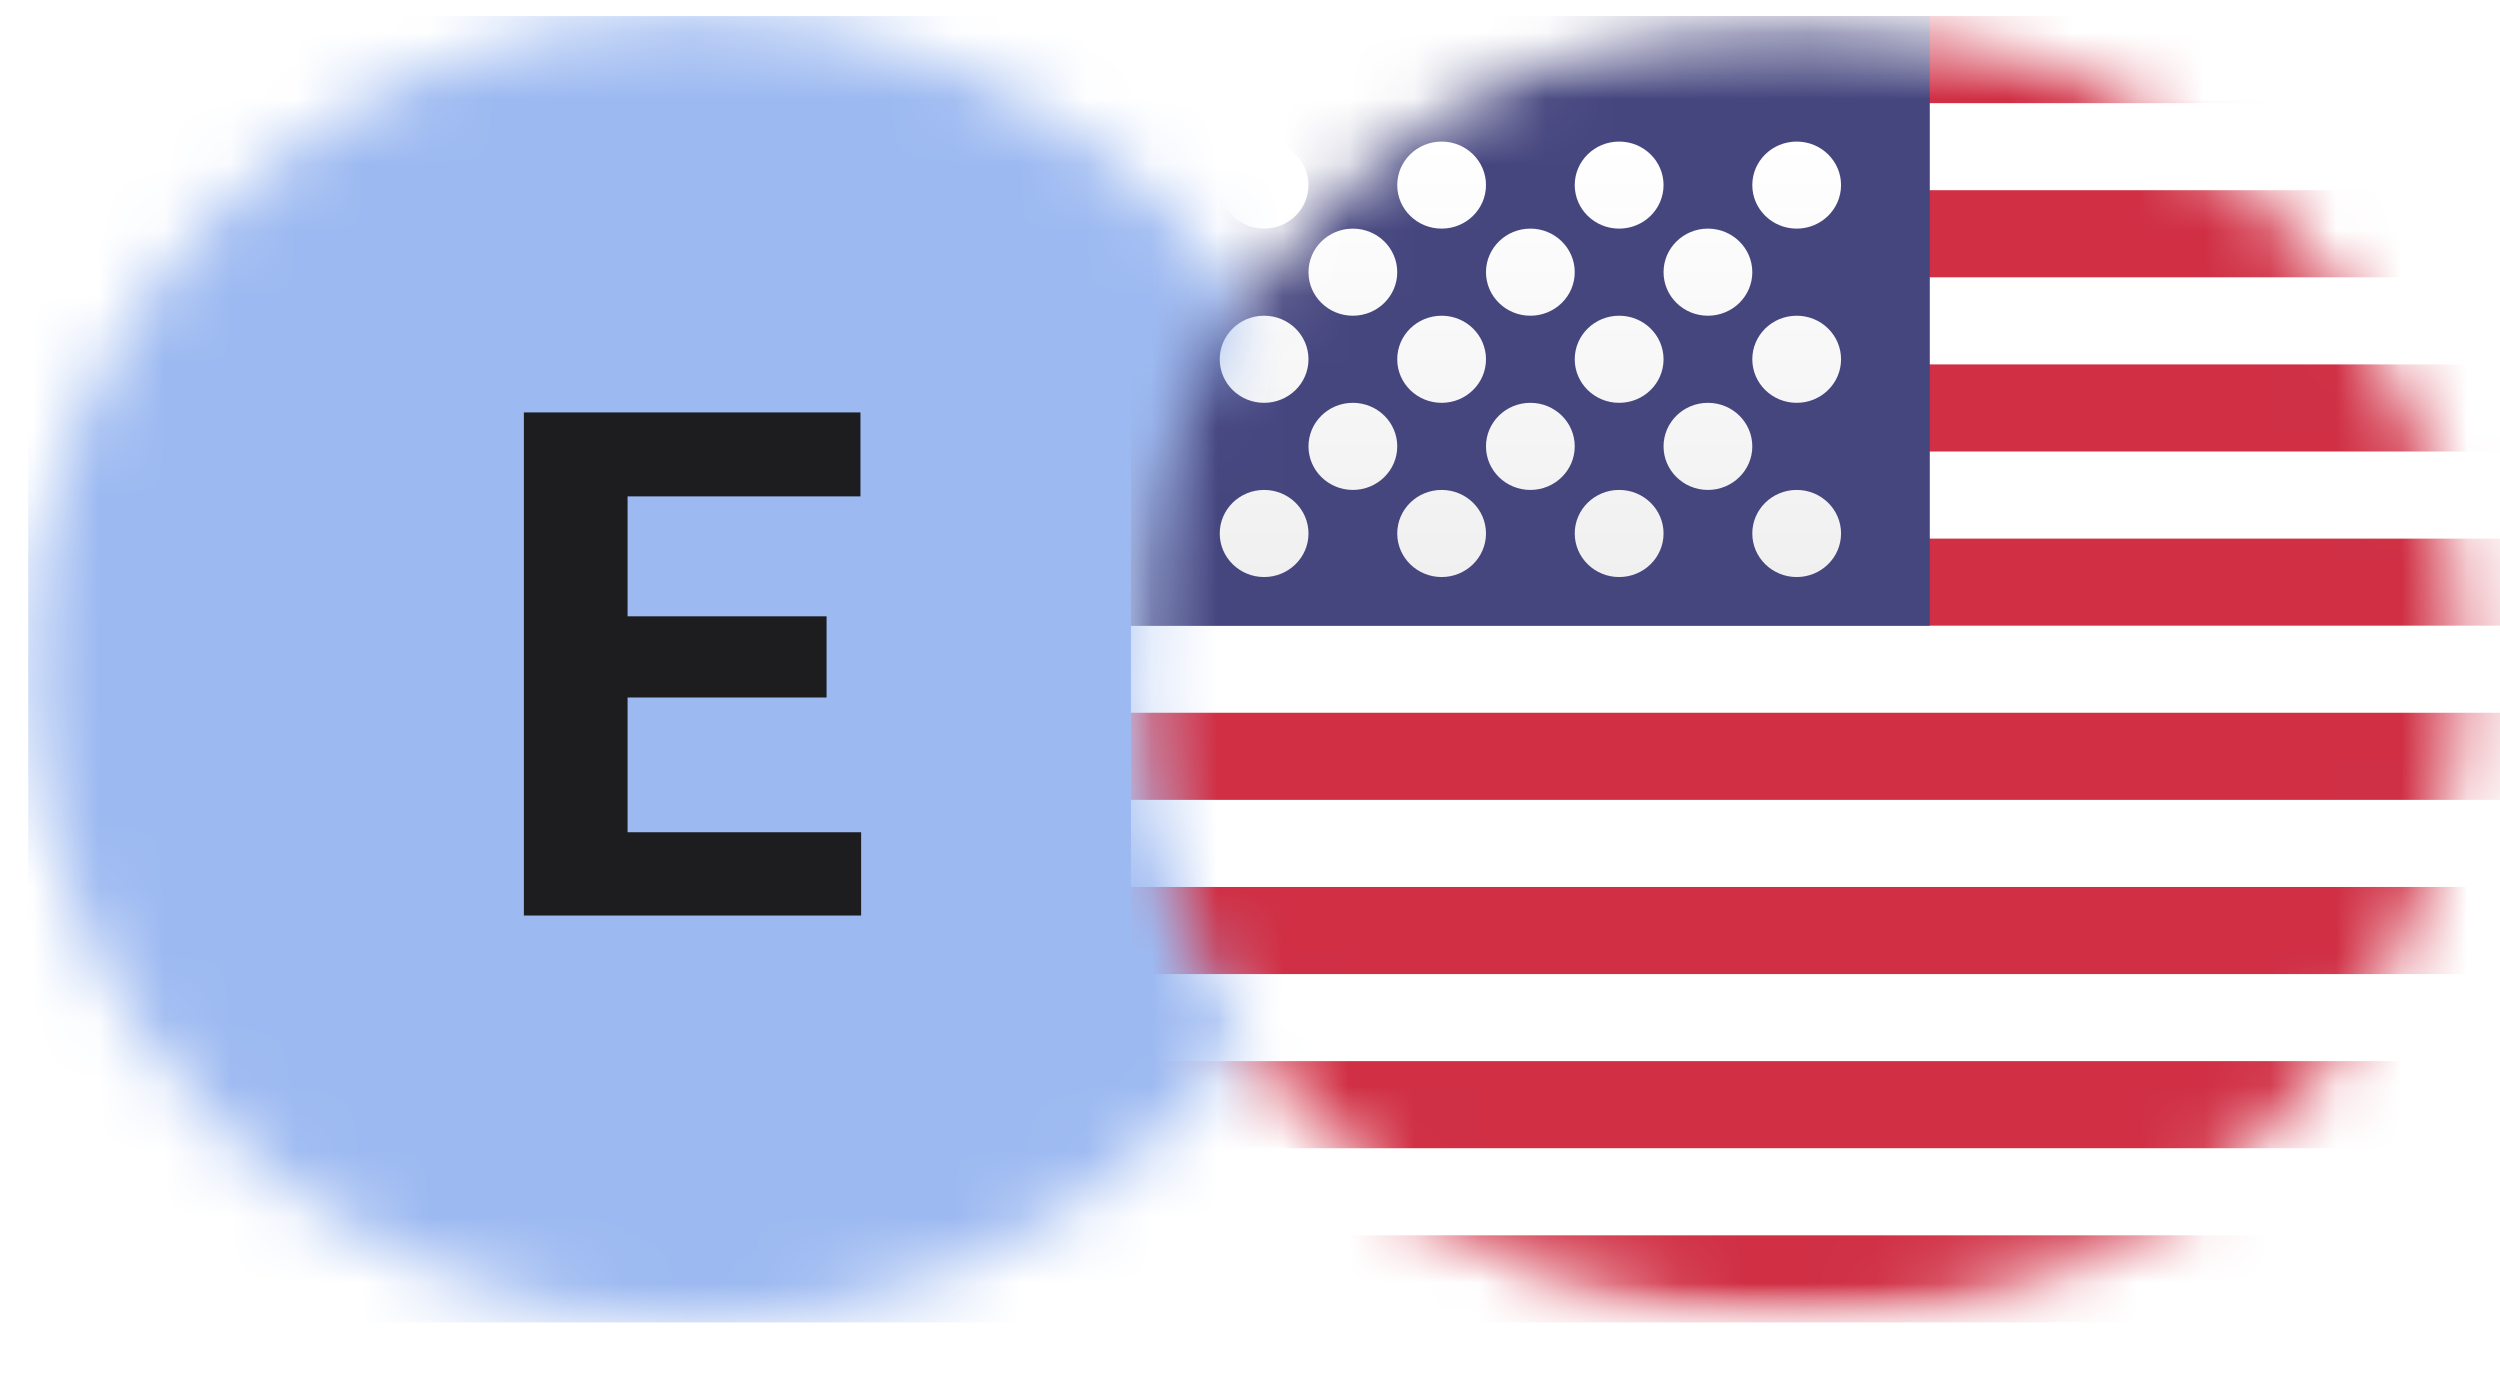 <svg width="38" height="21" viewBox="0 0 38 21" fill="none" xmlns="http://www.w3.org/2000/svg">
<mask id="mask0" style="mask-type:alpha" maskUnits="userSpaceOnUse" x="0" y="0" width="21" height="21">
<ellipse cx="10.548" cy="10.172" rx="10.119" ry="9.928" fill="#C4C4C4"/>
</mask>
<g mask="url(#mask0)">
<rect x="0.429" y="0.244" width="28.334" height="19.857" rx="1.168" fill="#9CB9F1"/>
</g>
<mask id="mask1" style="mask-type:alpha" maskUnits="userSpaceOnUse" x="0" y="0" width="29" height="21">
<rect x="0.429" y="0.244" width="28.334" height="19.857" rx="1.168" fill="white"/>
</mask>
<g mask="url(#mask1)">
</g>
<mask id="mask2" style="mask-type:alpha" maskUnits="userSpaceOnUse" x="17" y="0" width="21" height="21">
<ellipse cx="27.309" cy="10.172" rx="10.119" ry="9.928" fill="#C4C4C4"/>
</mask>
<g mask="url(#mask2)">
<rect x="17.19" y="0.244" width="28.334" height="19.857" rx="1.168" fill="white"/>
<mask id="mask3" style="mask-type:alpha" maskUnits="userSpaceOnUse" x="17" y="0" width="29" height="21">
<rect x="17.19" y="0.244" width="28.334" height="19.857" rx="1.168" fill="white"/>
</mask>
<g mask="url(#mask3)">
<path fill-rule="evenodd" clip-rule="evenodd" d="M45.524 0.244H17.19V1.568H45.524V0.244ZM45.524 2.891H17.19V4.215H45.524V2.891ZM17.19 5.539H45.524V6.863H17.19V5.539ZM45.524 8.187H17.19V9.51H45.524V8.187ZM17.19 10.834H45.524V12.158H17.19V10.834ZM45.524 13.482H17.19V14.806H45.524V13.482ZM17.19 16.129H45.524V17.453H17.19V16.129ZM45.524 18.777H17.19V20.101H45.524V18.777Z" fill="#D02F44"/>
<rect x="17.19" y="0.244" width="12.143" height="9.267" fill="#46467F"/>
<g filter="url(#filter0_d)">
<path fill-rule="evenodd" clip-rule="evenodd" d="M19.889 2.229C19.889 2.595 19.587 2.891 19.214 2.891C18.842 2.891 18.54 2.595 18.54 2.229C18.54 1.864 18.842 1.568 19.214 1.568C19.587 1.568 19.889 1.864 19.889 2.229ZM22.587 2.229C22.587 2.595 22.285 2.891 21.913 2.891C21.54 2.891 21.238 2.595 21.238 2.229C21.238 1.864 21.54 1.568 21.913 1.568C22.285 1.568 22.587 1.864 22.587 2.229ZM24.611 2.891C24.984 2.891 25.286 2.595 25.286 2.229C25.286 1.864 24.984 1.568 24.611 1.568C24.238 1.568 23.936 1.864 23.936 2.229C23.936 2.595 24.238 2.891 24.611 2.891ZM27.984 2.229C27.984 2.595 27.682 2.891 27.31 2.891C26.937 2.891 26.635 2.595 26.635 2.229C26.635 1.864 26.937 1.568 27.31 1.568C27.682 1.568 27.984 1.864 27.984 2.229ZM20.563 4.215C20.936 4.215 21.238 3.919 21.238 3.553C21.238 3.188 20.936 2.891 20.563 2.891C20.191 2.891 19.889 3.188 19.889 3.553C19.889 3.919 20.191 4.215 20.563 4.215ZM23.936 3.553C23.936 3.919 23.634 4.215 23.262 4.215C22.889 4.215 22.587 3.919 22.587 3.553C22.587 3.188 22.889 2.891 23.262 2.891C23.634 2.891 23.936 3.188 23.936 3.553ZM25.96 4.215C26.333 4.215 26.635 3.919 26.635 3.553C26.635 3.188 26.333 2.891 25.96 2.891C25.588 2.891 25.286 3.188 25.286 3.553C25.286 3.919 25.588 4.215 25.96 4.215ZM27.984 4.877C27.984 5.243 27.682 5.539 27.31 5.539C26.937 5.539 26.635 5.243 26.635 4.877C26.635 4.511 26.937 4.215 27.31 4.215C27.682 4.215 27.984 4.511 27.984 4.877ZM24.611 5.539C24.984 5.539 25.286 5.243 25.286 4.877C25.286 4.511 24.984 4.215 24.611 4.215C24.238 4.215 23.936 4.511 23.936 4.877C23.936 5.243 24.238 5.539 24.611 5.539ZM22.587 4.877C22.587 5.243 22.285 5.539 21.913 5.539C21.54 5.539 21.238 5.243 21.238 4.877C21.238 4.511 21.54 4.215 21.913 4.215C22.285 4.215 22.587 4.511 22.587 4.877ZM19.214 5.539C19.587 5.539 19.889 5.243 19.889 4.877C19.889 4.511 19.587 4.215 19.214 4.215C18.842 4.215 18.54 4.511 18.54 4.877C18.54 5.243 18.842 5.539 19.214 5.539ZM21.238 6.201C21.238 6.566 20.936 6.863 20.563 6.863C20.191 6.863 19.889 6.566 19.889 6.201C19.889 5.835 20.191 5.539 20.563 5.539C20.936 5.539 21.238 5.835 21.238 6.201ZM23.262 6.863C23.634 6.863 23.936 6.566 23.936 6.201C23.936 5.835 23.634 5.539 23.262 5.539C22.889 5.539 22.587 5.835 22.587 6.201C22.587 6.566 22.889 6.863 23.262 6.863ZM26.635 6.201C26.635 6.566 26.333 6.863 25.96 6.863C25.588 6.863 25.286 6.566 25.286 6.201C25.286 5.835 25.588 5.539 25.96 5.539C26.333 5.539 26.635 5.835 26.635 6.201ZM27.31 8.187C27.682 8.187 27.984 7.89 27.984 7.525C27.984 7.159 27.682 6.863 27.31 6.863C26.937 6.863 26.635 7.159 26.635 7.525C26.635 7.89 26.937 8.187 27.31 8.187ZM25.286 7.525C25.286 7.89 24.984 8.187 24.611 8.187C24.238 8.187 23.936 7.89 23.936 7.525C23.936 7.159 24.238 6.863 24.611 6.863C24.984 6.863 25.286 7.159 25.286 7.525ZM21.913 8.187C22.285 8.187 22.587 7.89 22.587 7.525C22.587 7.159 22.285 6.863 21.913 6.863C21.54 6.863 21.238 7.159 21.238 7.525C21.238 7.89 21.54 8.187 21.913 8.187ZM19.889 7.525C19.889 7.89 19.587 8.187 19.214 8.187C18.842 8.187 18.54 7.89 18.54 7.525C18.54 7.159 18.842 6.863 19.214 6.863C19.587 6.863 19.889 7.159 19.889 7.525Z" fill="url(#paint0_linear)"/>
</g>
</g>
</g>
<path d="M12.564 10.602H9.539V12.65H13.089V13.916H7.963V6.269H13.079V7.545H9.539V9.368H12.564V10.602Z" fill="#1D1D20"/>
<defs>
<filter id="filter0_d" x="18.54" y="1.568" width="9.445" height="7.203" filterUnits="userSpaceOnUse" color-interpolation-filters="sRGB">
<feFlood flood-opacity="0" result="BackgroundImageFix"/>
<feColorMatrix in="SourceAlpha" type="matrix" values="0 0 0 0 0 0 0 0 0 0 0 0 0 0 0 0 0 0 127 0" result="hardAlpha"/>
<feOffset dy="0.584"/>
<feColorMatrix type="matrix" values="0 0 0 0 0 0 0 0 0 0 0 0 0 0 0 0 0 0 0.06 0"/>
<feBlend mode="normal" in2="BackgroundImageFix" result="effect1_dropShadow"/>
<feBlend mode="normal" in="SourceGraphic" in2="effect1_dropShadow" result="shape"/>
</filter>
<linearGradient id="paint0_linear" x1="18.54" y1="1.568" x2="18.54" y2="8.187" gradientUnits="userSpaceOnUse">
<stop stop-color="white"/>
<stop offset="1" stop-color="#F0F0F0"/>
</linearGradient>
</defs>
</svg>
